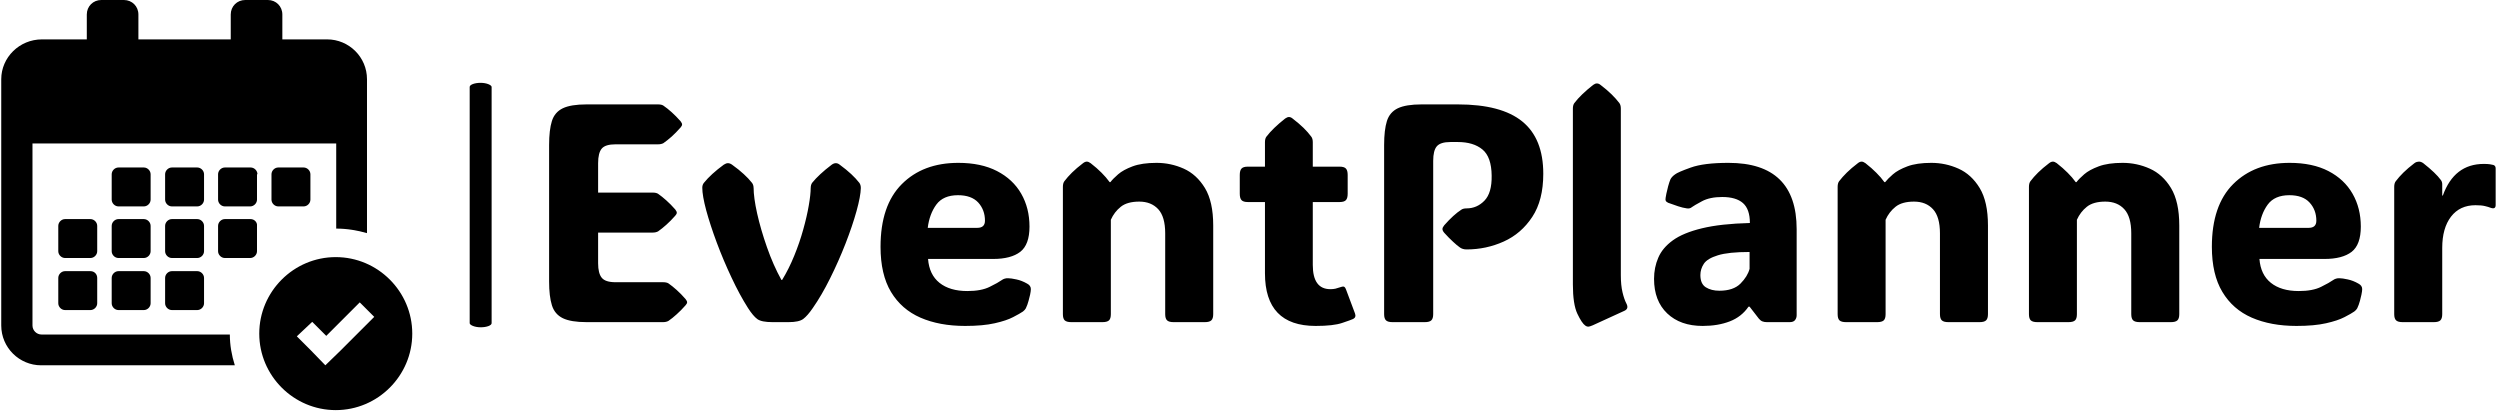 <svg xmlns="http://www.w3.org/2000/svg" version="1.1" xmlns:xlink="http://www.w3.org/1999/xlink" xmlns:svgjs="http://svgjs.dev/svgjs" width="2000" height="333" viewBox="0 0 2000 333"><g transform="matrix(1,0,0,1,-1.212,-2.455)"><svg viewBox="0 0 396 66" data-background-color="#ffffff" preserveAspectRatio="xMidYMid meet" height="333" width="2000" xmlns="http://www.w3.org/2000/svg" xmlns:xlink="http://www.w3.org/1999/xlink"><g id="tight-bounds" transform="matrix(1,0,0,1,0.24,0.487)"><svg viewBox="0 0 395.52 65.027" height="65.027" width="395.52"><g><svg viewBox="0 0 506.82 83.325" height="65.027" width="395.52"><g><rect width="4.457" height="49.668" x="95.176" y="16.829" fill="#000000" opacity="1" stroke-width="0" stroke="transparent" fill-opacity="1" class="rect-yte-0" data-fill-palette-color="primary" rx="1%" id="yte-0" data-palette-color="#afc61c"></rect></g><g transform="matrix(1,0,0,1,111.3,16.952)"><svg viewBox="0 0 395.52 49.421" height="49.421" width="395.52"><g id="textblocktransform"><svg viewBox="0 0 395.52 49.421" height="49.421" width="395.52" id="textblock"><g><svg viewBox="0 0 395.52 49.421" height="49.421" width="395.52"><g transform="matrix(1,0,0,1,0,0)"><svg width="395.52" viewBox="3.91 -38.38 312.98 39.11" height="49.421" data-palette-color="#afc61c"><g class="wordmark-text-0" data-fill-palette-color="primary" id="text-0"><path d="M22.22 0L9.94 0Q7.42 0 6.12-0.63 4.81-1.27 4.36-2.71 3.91-4.15 3.91-6.54L3.91-6.54 3.91-28.47Q3.91-30.91 4.36-32.34 4.81-33.76 6.12-34.39 7.42-35.01 9.94-35.01L9.94-35.01 21.41-35.01Q22-35.01 22.29-34.81L22.29-34.81Q22.92-34.38 23.61-33.76 24.29-33.15 25.05-32.3L25.05-32.3Q25.29-31.98 25.29-31.79L25.29-31.79Q25.29-31.57 25.05-31.3L25.05-31.3Q24.29-30.44 23.61-29.83 22.92-29.22 22.29-28.78L22.29-28.78Q21.95-28.59 21.41-28.59L21.41-28.59 14.58-28.59Q12.96-28.59 12.38-27.91 11.79-27.22 11.79-25.56L11.79-25.56 11.79-20.83 20.56-20.83Q21.14-20.83 21.44-20.63L21.44-20.63Q22.07-20.19 22.75-19.58 23.44-18.97 24.19-18.12L24.19-18.12Q24.44-17.8 24.44-17.6L24.44-17.6Q24.44-17.38 24.19-17.11L24.19-17.11Q23.44-16.26 22.75-15.65 22.07-15.04 21.44-14.6L21.44-14.6Q21.09-14.4 20.56-14.4L20.56-14.4 11.79-14.4 11.79-9.47Q11.79-7.84 12.38-7.13 12.96-6.42 14.58-6.42L14.58-6.42 22.22-6.42Q22.8-6.42 23.1-6.23L23.1-6.23Q23.73-5.79 24.41-5.18 25.1-4.57 25.85-3.71L25.85-3.71Q26.1-3.39 26.1-3.2L26.1-3.2Q26.1-2.98 25.85-2.71L25.85-2.71Q25.1-1.86 24.41-1.25 23.73-0.63 23.1-0.2L23.1-0.2Q22.75 0 22.22 0L22.22 0ZM35.89-2.27L35.89-2.27Q34.54-4.39 33.24-7.17 31.93-9.94 30.87-12.78 29.81-15.63 29.17-17.98 28.54-20.34 28.54-21.61L28.54-21.61Q28.54-22.09 28.81-22.41L28.81-22.41Q29.93-23.8 32-25.32L32-25.32Q32.37-25.56 32.66-25.56L32.66-25.56Q32.98-25.56 33.32-25.32L33.32-25.32Q34.45-24.51 35.21-23.8 35.98-23.1 36.52-22.41L36.52-22.41Q36.79-22.09 36.79-21.51L36.79-21.51 36.79-21.63Q36.79-20.04 37.36-17.47 37.94-14.89 38.94-12.04 39.94-9.18 41.26-6.79L41.26-6.79 41.38-6.79Q42.48-8.59 43.33-10.69 44.19-12.79 44.77-14.89 45.36-16.99 45.66-18.75 45.97-20.51 45.97-21.61L45.97-21.61 45.97-21.51Q45.97-22.09 46.21-22.41L46.21-22.41Q46.77-23.1 47.53-23.8 48.29-24.51 49.36-25.32L49.36-25.32Q49.7-25.56 50-25.56L50-25.56Q50.34-25.56 50.63-25.32L50.63-25.32Q51.73-24.51 52.49-23.8 53.24-23.1 53.78-22.41L53.78-22.41Q54.03-22.09 54.03-21.56L54.03-21.56Q54-20.24 53.34-17.86 52.68-15.48 51.57-12.63 50.46-9.79 49.09-7.04 47.73-4.3 46.31-2.27L46.31-2.27Q45.46-1.03 44.77-0.51 44.09 0 42.4 0L42.4 0 39.82 0Q38.06 0 37.39-0.49 36.72-0.98 35.89-2.27ZM28.54-21.51L28.54-21.63 28.54-21.61Q28.54-21.56 28.54-21.51L28.54-21.51ZM54.03-21.61L54.03-21.61 54.03-21.51 54.03-21.56Q54.03-21.58 54.03-21.61ZM70.8 0.61L70.8 0.61Q66.67 0.61 63.62-0.72 60.57-2.05 58.88-4.86 57.2-7.67 57.2-12.11L57.2-12.11Q57.2-18.77 60.62-22.19 64.03-25.61 69.7-25.61L69.7-25.61Q73.38-25.61 75.93-24.29 78.49-22.97 79.82-20.65 81.15-18.33 81.15-15.36L81.15-15.36Q81.15-12.45 79.66-11.3 78.17-10.16 75.31-10.16L75.31-10.16 64.84-10.16Q65.03-7.64 66.68-6.32 68.33-5 71.16-5L71.16-5Q73.41-5 74.76-5.68 76.12-6.35 76.66-6.74L76.66-6.74Q77.12-7.08 77.7-7.06L77.7-7.06Q78.17-7.06 79.04-6.87 79.9-6.69 80.76-6.2L80.76-6.2Q81.37-5.88 81.37-5.32L81.37-5.32Q81.37-5 81.25-4.42L81.25-4.42Q81.17-4.08 81-3.43 80.83-2.78 80.56-2.22L80.56-2.22Q80.41-1.95 80.1-1.71L80.1-1.71Q79.61-1.37 78.52-0.81 77.44-0.24 75.56 0.18 73.68 0.61 70.8 0.61ZM64.79-15.16L64.79-15.16 72.75-15.16Q73.99-15.16 73.99-16.31L73.99-16.31Q73.99-18.04 72.91-19.23 71.82-20.41 69.65-20.41L69.65-20.41Q67.28-20.41 66.17-18.9 65.06-17.38 64.79-15.16ZM110.69-15.55L110.69-15.55 110.69-1.29Q110.69-0.56 110.38-0.28 110.08 0 109.34 0L109.34 0 104.31 0Q103.58 0 103.28-0.28 102.97-0.56 102.97-1.29L102.97-1.29 102.97-14.28Q102.97-16.94 101.85-18.16 100.72-19.38 98.8-19.38L98.8-19.38Q96.87-19.38 95.83-18.55 94.79-17.72 94.23-16.46L94.23-16.46 94.23-1.29Q94.23-0.56 93.93-0.28 93.62 0 92.89 0L92.89 0 87.86 0Q87.13 0 86.82-0.28 86.52-0.56 86.52-1.29L86.52-1.29 86.52-21.75Q86.52-22.34 86.76-22.66L86.76-22.66Q87.27-23.34 87.99-24.05 88.71-24.76 89.76-25.56L89.76-25.56Q90.08-25.81 90.37-25.81L90.37-25.81Q90.64-25.81 90.98-25.56L90.98-25.56Q92.01-24.76 92.74-24.02 93.47-23.29 94.04-22.51L94.04-22.51 94.16-22.51Q94.57-23.05 95.4-23.77 96.23-24.49 97.73-25.05 99.24-25.61 101.58-25.61L101.58-25.61Q103.87-25.61 105.95-24.68 108.02-23.75 109.36-21.56 110.69-19.36 110.69-15.55ZM127.16 0.61L127.16 0.61Q119.01 0.61 119.01-7.86L119.01-7.86 119.01-19.31 116.25-19.31Q115.52-19.31 115.24-19.62 114.96-19.92 114.96-20.65L114.96-20.65 114.96-23.66Q114.96-24.39 115.24-24.69 115.52-25 116.25-25L116.25-25 119.01-25 119.01-28.93Q119.01-29.52 119.25-29.83L119.25-29.83Q120.28-31.18 122.26-32.74L122.26-32.74Q122.6-32.98 122.87-32.98L122.87-32.98Q123.16-32.98 123.45-32.74L123.45-32.74Q124.5-31.93 125.22-31.23 125.94-30.52 126.45-29.83L126.45-29.83Q126.7-29.52 126.7-28.93L126.7-28.93 126.7-25 131.02-25Q131.75-25 132.03-24.69 132.31-24.39 132.31-23.66L132.31-23.66 132.31-20.65Q132.31-19.92 132.03-19.62 131.75-19.31 131.02-19.31L131.02-19.31 126.7-19.31 126.7-9.2Q126.7-5.3 129.53-5.3L129.53-5.3Q129.97-5.3 130.34-5.38 130.7-5.47 130.97-5.57L130.97-5.57Q131.48-5.76 131.69-5.71 131.9-5.66 132.07-5.18L132.07-5.18 133.49-1.39Q133.71-0.78 133.19-0.51L133.19-0.51Q132.83-0.34 131.42 0.13 130.02 0.61 127.16 0.61ZM151.43-11.69L151.43-11.69Q150.79-11.69 150.35-12.01L150.35-12.01Q149.89-12.33 149.26-12.92 148.62-13.5 147.84-14.36L147.84-14.36Q147.55-14.7 147.55-14.97L147.55-14.97Q147.55-15.23 147.84-15.58L147.84-15.58Q149.35-17.29 150.6-18.09L150.6-18.09Q150.89-18.29 151.43-18.29L151.43-18.29Q153.09-18.29 154.3-19.53 155.51-20.78 155.46-23.56L155.46-23.56Q155.43-26.56 153.98-27.76 152.53-28.96 150.01-28.96L150.01-28.96 148.84-28.96Q147.23-28.96 146.64-28.27 146.06-27.59 146.06-25.93L146.06-25.93 146.06-1.29Q146.06-0.56 145.75-0.28 145.45 0 144.71 0L144.71 0 139.51 0Q138.78 0 138.48-0.28 138.17-0.56 138.17-1.29L138.17-1.29 138.17-28.47Q138.17-30.91 138.62-32.34 139.07-33.76 140.38-34.39 141.69-35.01 144.2-35.01L144.2-35.01 150.01-35.01Q157.02-35.01 160.39-32.26 163.76-29.52 163.76-23.85L163.76-23.85Q163.76-19.6 161.99-16.92 160.22-14.23 157.4-12.96 154.58-11.69 151.43-11.69ZM176.82-1.83L171.71 0.51Q171.2 0.73 170.98 0.73L170.98 0.73Q170.76 0.73 170.52 0.56L170.52 0.56Q169.96 0.17 169.24-1.35 168.52-2.88 168.52-6.05L168.52-6.05 168.52-34.33Q168.52-34.91 168.76-35.23L168.76-35.23Q169.78-36.57 171.76-38.13L171.76-38.13Q172.1-38.38 172.37-38.38L172.37-38.38Q172.69-38.38 172.98-38.13L172.98-38.13Q174.03-37.33 174.75-36.62 175.47-35.91 175.99-35.23L175.99-35.23Q176.23-34.91 176.23-34.33L176.23-34.33 176.23-7.54Q176.23-5.93 176.5-4.8 176.77-3.66 177.13-2.98L177.13-2.98Q177.55-2.17 176.82-1.83L176.82-1.83ZM189.39 0.61L189.39 0.61Q185.8 0.61 183.69-1.4 181.57-3.42 181.57-6.96L181.57-6.96Q181.57-8.79 182.25-10.36 182.92-11.94 184.59-13.15 186.26-14.36 189.28-15.09 192.29-15.82 196.98-15.94L196.98-15.94Q196.98-18.16 195.87-19.14 194.76-20.12 192.54-20.12L192.54-20.12Q190.53-20.12 189.26-19.43 188-18.75 187.68-18.51L187.68-18.51Q187.34-18.21 186.85-18.29L186.85-18.29Q186.19-18.38 185.44-18.63 184.7-18.87 183.84-19.19L183.84-19.19Q183.72-19.24 183.58-19.35 183.43-19.46 183.41-19.68L183.41-19.68Q183.41-19.8 183.43-19.98 183.45-20.17 183.55-20.65L183.55-20.65Q183.65-21.14 183.84-21.86 184.04-22.58 184.21-22.97L184.21-22.97Q184.43-23.39 184.94-23.75L184.94-23.75Q185.36-24.1 187.46-24.85 189.56-25.61 193.54-25.61L193.54-25.61Q204.5-25.61 204.5-14.94L204.5-14.94 204.5-1.12Q204.5-0.66 204.24-0.33 203.99 0 203.38 0L203.38 0 199.71 0Q199.32 0 199.02-0.11 198.71-0.22 198.44-0.54L198.44-0.54 196.93-2.49 196.76-2.49Q195.64-0.85 193.74-0.12 191.85 0.61 189.39 0.61ZM192.07-5.05L192.07-5.05Q194.32-5.05 195.47-6.2 196.61-7.35 196.93-8.57L196.93-8.57 196.93-11.28Q193.54-11.28 191.84-10.75 190.14-10.23 189.58-9.39 189.02-8.54 189.02-7.57L189.02-7.57Q189.02-6.15 189.9-5.6 190.78-5.05 192.07-5.05ZM235.26-15.55L235.26-15.55 235.26-1.29Q235.26-0.56 234.95-0.28 234.65 0 233.92 0L233.92 0 228.89 0Q228.15 0 227.85-0.28 227.54-0.56 227.54-1.29L227.54-1.29 227.54-14.28Q227.54-16.94 226.42-18.16 225.3-19.38 223.37-19.38L223.37-19.38Q221.44-19.38 220.4-18.55 219.36-17.72 218.8-16.46L218.8-16.46 218.8-1.29Q218.8-0.56 218.5-0.28 218.19 0 217.46 0L217.46 0 212.43 0Q211.7 0 211.39-0.28 211.09-0.56 211.09-1.29L211.09-1.29 211.09-21.75Q211.09-22.34 211.33-22.66L211.33-22.66Q211.85-23.34 212.57-24.05 213.29-24.76 214.34-25.56L214.34-25.56Q214.65-25.81 214.95-25.81L214.95-25.81Q215.21-25.81 215.56-25.56L215.56-25.56Q216.58-24.76 217.31-24.02 218.05-23.29 218.61-22.51L218.61-22.51 218.73-22.51Q219.15-23.05 219.98-23.77 220.81-24.49 222.31-25.05 223.81-25.61 226.15-25.61L226.15-25.61Q228.45-25.61 230.52-24.68 232.6-23.75 233.93-21.56 235.26-19.36 235.26-15.55ZM266.02-15.55L266.02-15.55 266.02-1.29Q266.02-0.56 265.71-0.28 265.41 0 264.67 0L264.67 0 259.65 0Q258.91 0 258.61-0.28 258.3-0.56 258.3-1.29L258.3-1.29 258.3-14.28Q258.3-16.94 257.18-18.16 256.06-19.38 254.13-19.38L254.13-19.38Q252.2-19.38 251.16-18.55 250.12-17.72 249.56-16.46L249.56-16.46 249.56-1.29Q249.56-0.56 249.26-0.28 248.95 0 248.22 0L248.22 0 243.19 0Q242.46 0 242.15-0.28 241.85-0.56 241.85-1.29L241.85-1.29 241.85-21.75Q241.85-22.34 242.09-22.66L242.09-22.66Q242.6-23.34 243.32-24.05 244.04-24.76 245.09-25.56L245.09-25.56Q245.41-25.81 245.71-25.81L245.71-25.81Q245.97-25.81 246.32-25.56L246.32-25.56Q247.34-24.76 248.07-24.02 248.81-23.29 249.37-22.51L249.37-22.51 249.49-22.51Q249.9-23.05 250.73-23.77 251.56-24.49 253.07-25.05 254.57-25.61 256.91-25.61L256.91-25.61Q259.21-25.61 261.28-24.68 263.36-23.75 264.69-21.56 266.02-19.36 266.02-15.55ZM284.86 0.61L284.86 0.61Q280.74 0.61 277.68-0.72 274.63-2.05 272.95-4.86 271.26-7.67 271.26-12.11L271.26-12.11Q271.26-18.77 274.68-22.19 278.1-25.61 283.76-25.61L283.76-25.61Q287.45-25.61 290-24.29 292.55-22.97 293.88-20.65 295.21-18.33 295.21-15.36L295.21-15.36Q295.21-12.45 293.73-11.3 292.24-10.16 289.38-10.16L289.38-10.16 278.91-10.16Q279.1-7.64 280.75-6.32 282.4-5 285.23-5L285.23-5Q287.48-5 288.83-5.68 290.18-6.35 290.72-6.74L290.72-6.74Q291.19-7.08 291.77-7.06L291.77-7.06Q292.24-7.06 293.1-6.87 293.97-6.69 294.82-6.2L294.82-6.2Q295.43-5.88 295.43-5.32L295.43-5.32Q295.43-5 295.31-4.42L295.31-4.42Q295.24-4.08 295.07-3.43 294.9-2.78 294.63-2.22L294.63-2.22Q294.48-1.95 294.16-1.71L294.16-1.71Q293.68-1.37 292.59-0.81 291.5-0.24 289.62 0.18 287.74 0.61 284.86 0.61ZM278.86-15.16L278.86-15.16 286.82-15.16Q288.06-15.16 288.06-16.31L288.06-16.31Q288.06-18.04 286.97-19.23 285.89-20.41 283.72-20.41L283.72-20.41Q281.35-20.41 280.24-18.9 279.13-17.38 278.86-15.16ZM308.3-22.17L308.3-20.36 308.4-20.36Q310.23-25.44 314.99-25.44L314.99-25.44Q315.6-25.44 315.99-25.38 316.38-25.32 316.53-25.27L316.53-25.27Q316.89-25.15 316.89-24.71L316.89-24.71 316.89-18.82Q316.89-18.07 316.01-18.41L316.01-18.41Q315.72-18.53 315.17-18.66 314.62-18.8 313.64-18.8L313.64-18.8Q311.13-18.8 309.71-16.96 308.3-15.11 308.3-11.94L308.3-11.94 308.3-1.29Q308.3-0.56 307.99-0.28 307.69 0 306.95 0L306.95 0 301.93 0Q301.19 0 300.89-0.28 300.58-0.56 300.58-1.29L300.58-1.29 300.58-21.75Q300.58-22.34 300.83-22.66L300.83-22.66Q301.34-23.34 302.06-24.05 302.78-24.76 303.83-25.56L303.83-25.56Q304.03-25.71 304.22-25.76 304.42-25.81 304.56-25.81L304.56-25.81Q304.9-25.81 305.25-25.56L305.25-25.56Q307.27-23.97 308.08-22.85L308.08-22.85Q308.3-22.56 308.3-22.17L308.3-22.17Z" fill="#000000" data-fill-palette-color="primary"></path></g></svg></g></svg></g></svg></g></svg></g><g><svg viewBox="0 0 83.509 83.325" height="83.325" width="83.509"><g><svg xmlns:x="http://ns.adobe.com/Extensibility/1.0/" xmlns:i="http://ns.adobe.com/AdobeIllustrator/10.0/" xmlns:graph="http://ns.adobe.com/Graphs/1.0/" xmlns="http://www.w3.org/2000/svg" xmlns:xlink="http://www.w3.org/1999/xlink" version="1.1" x="0" y="0" viewBox="4.6 4.7 90.8 90.6" enable-background="new 0 0 100 100" xml:space="preserve" height="83.325" width="83.509" class="icon-icon-0" data-fill-palette-color="accent" id="icon-0"><path d="M37.6 48.8C37.6 49.6 36.9 50.3 36.1 50.3H30.5C29.7 50.3 29 49.6 29 48.8V43.2C29 42.4 29.7 41.7 30.5 41.7H36.1C36.9 41.7 37.6 42.4 37.6 43.2zM49.4 43.2C49.4 42.4 48.7 41.7 47.9 41.7H42.3C41.5 41.7 40.8 42.4 40.8 43.2V48.8C40.8 49.6 41.5 50.3 42.3 50.3H47.9C48.7 50.3 49.4 49.6 49.4 48.8zM61.2 43.2C61.2 42.4 60.5 41.7 59.7 41.7H54C53.2 41.7 52.5 42.4 52.5 43.2V48.8C52.5 49.6 53.2 50.3 54 50.3H59.6C60.4 50.3 61.1 49.6 61.1 48.8V43.2zM37.6 54.6C37.6 53.8 36.9 53.1 36.1 53.1H30.5C29.7 53.1 29 53.8 29 54.6V60.2C29 61 29.7 61.7 30.5 61.7H36.1C36.9 61.7 37.6 61 37.6 60.2zM49.4 54.6C49.4 53.8 48.7 53.1 47.9 53.1H42.3C41.5 53.1 40.8 53.8 40.8 54.6V60.2C40.8 61 41.5 61.7 42.3 61.7H47.9C48.7 61.7 49.4 61 49.4 60.2zM59.7 53.1H54C53.2 53.1 52.5 53.8 52.5 54.6V60.2C52.5 61 53.2 61.7 54 61.7H59.6C60.4 61.7 61.1 61 61.1 60.2V54.6C61.2 53.8 60.5 53.1 59.7 53.1M24.3 64.6H18.7C17.9 64.6 17.2 65.3 17.2 66.1V71.7C17.2 72.5 17.9 73.2 18.7 73.2H24.3C25.1 73.2 25.8 72.5 25.8 71.7V66.1C25.8 65.3 25.2 64.6 24.3 64.6M25.8 54.6C25.8 53.8 25.1 53.1 24.3 53.1H18.7C17.9 53.1 17.2 53.8 17.2 54.6V60.2C17.2 61 17.9 61.7 18.7 61.7H24.3C25.1 61.7 25.8 61 25.8 60.2zM47.9 64.6H42.3C41.5 64.6 40.8 65.3 40.8 66.1V71.7C40.8 72.5 41.5 73.2 42.3 73.2H47.9C48.7 73.2 49.4 72.5 49.4 71.7V66.1C49.4 65.3 48.7 64.6 47.9 64.6M36.1 64.6H30.5C29.7 64.6 29 65.3 29 66.1V71.7C29 72.5 29.7 73.2 30.5 73.2H36.1C36.9 73.2 37.6 72.5 37.6 71.7V66.1C37.6 65.3 36.9 64.6 36.1 64.6M65.8 41.7C65 41.7 64.3 42.4 64.3 43.2V48.8C64.3 49.6 65 50.3 65.8 50.3H71.4C72.2 50.3 72.9 49.6 72.9 48.8V43.2C72.9 42.4 72.2 41.7 71.4 41.7zM4.6 22.2V76.6C4.6 81.5 8.6 85.4 13.4 85.4H56.2C55.5 83.2 55.1 80.9 55.1 78.6H13.5C12.4 78.6 11.5 77.7 11.5 76.6V36.4H78.6V55.2C81 55.2 83.3 55.6 85.4 56.2V22.2C85.4 17.3 81.4 13.4 76.6 13.4H66.7V7.9C66.7 6.1 65.3 4.7 63.5 4.7H58.5C56.7 4.7 55.3 6.1 55.3 7.9V13.4H34.9V7.9C34.9 6.1 33.5 4.7 31.7 4.7H26.7C24.9 4.7 23.5 6.1 23.5 7.9V13.4H13.6C8.6 13.4 4.6 17.4 4.6 22.2M95.4 78.4C95.4 87.7 87.8 95.3 78.5 95.3S61.6 87.7 61.6 78.4 69.2 61.5 78.5 61.5 95.4 69.1 95.4 78.4M87 74.7L83.8 71.5 76.4 78.9 73.3 75.8 69.9 79 73 82.1 76.2 85.4 79.5 82.2z" fill="#000000" data-fill-palette-color="accent"></path></svg><g></g></g></svg></g></svg></g><defs></defs></svg><rect width="395.52" height="65.027" fill="none" stroke="none" visibility="hidden"></rect></g></svg></g></svg>